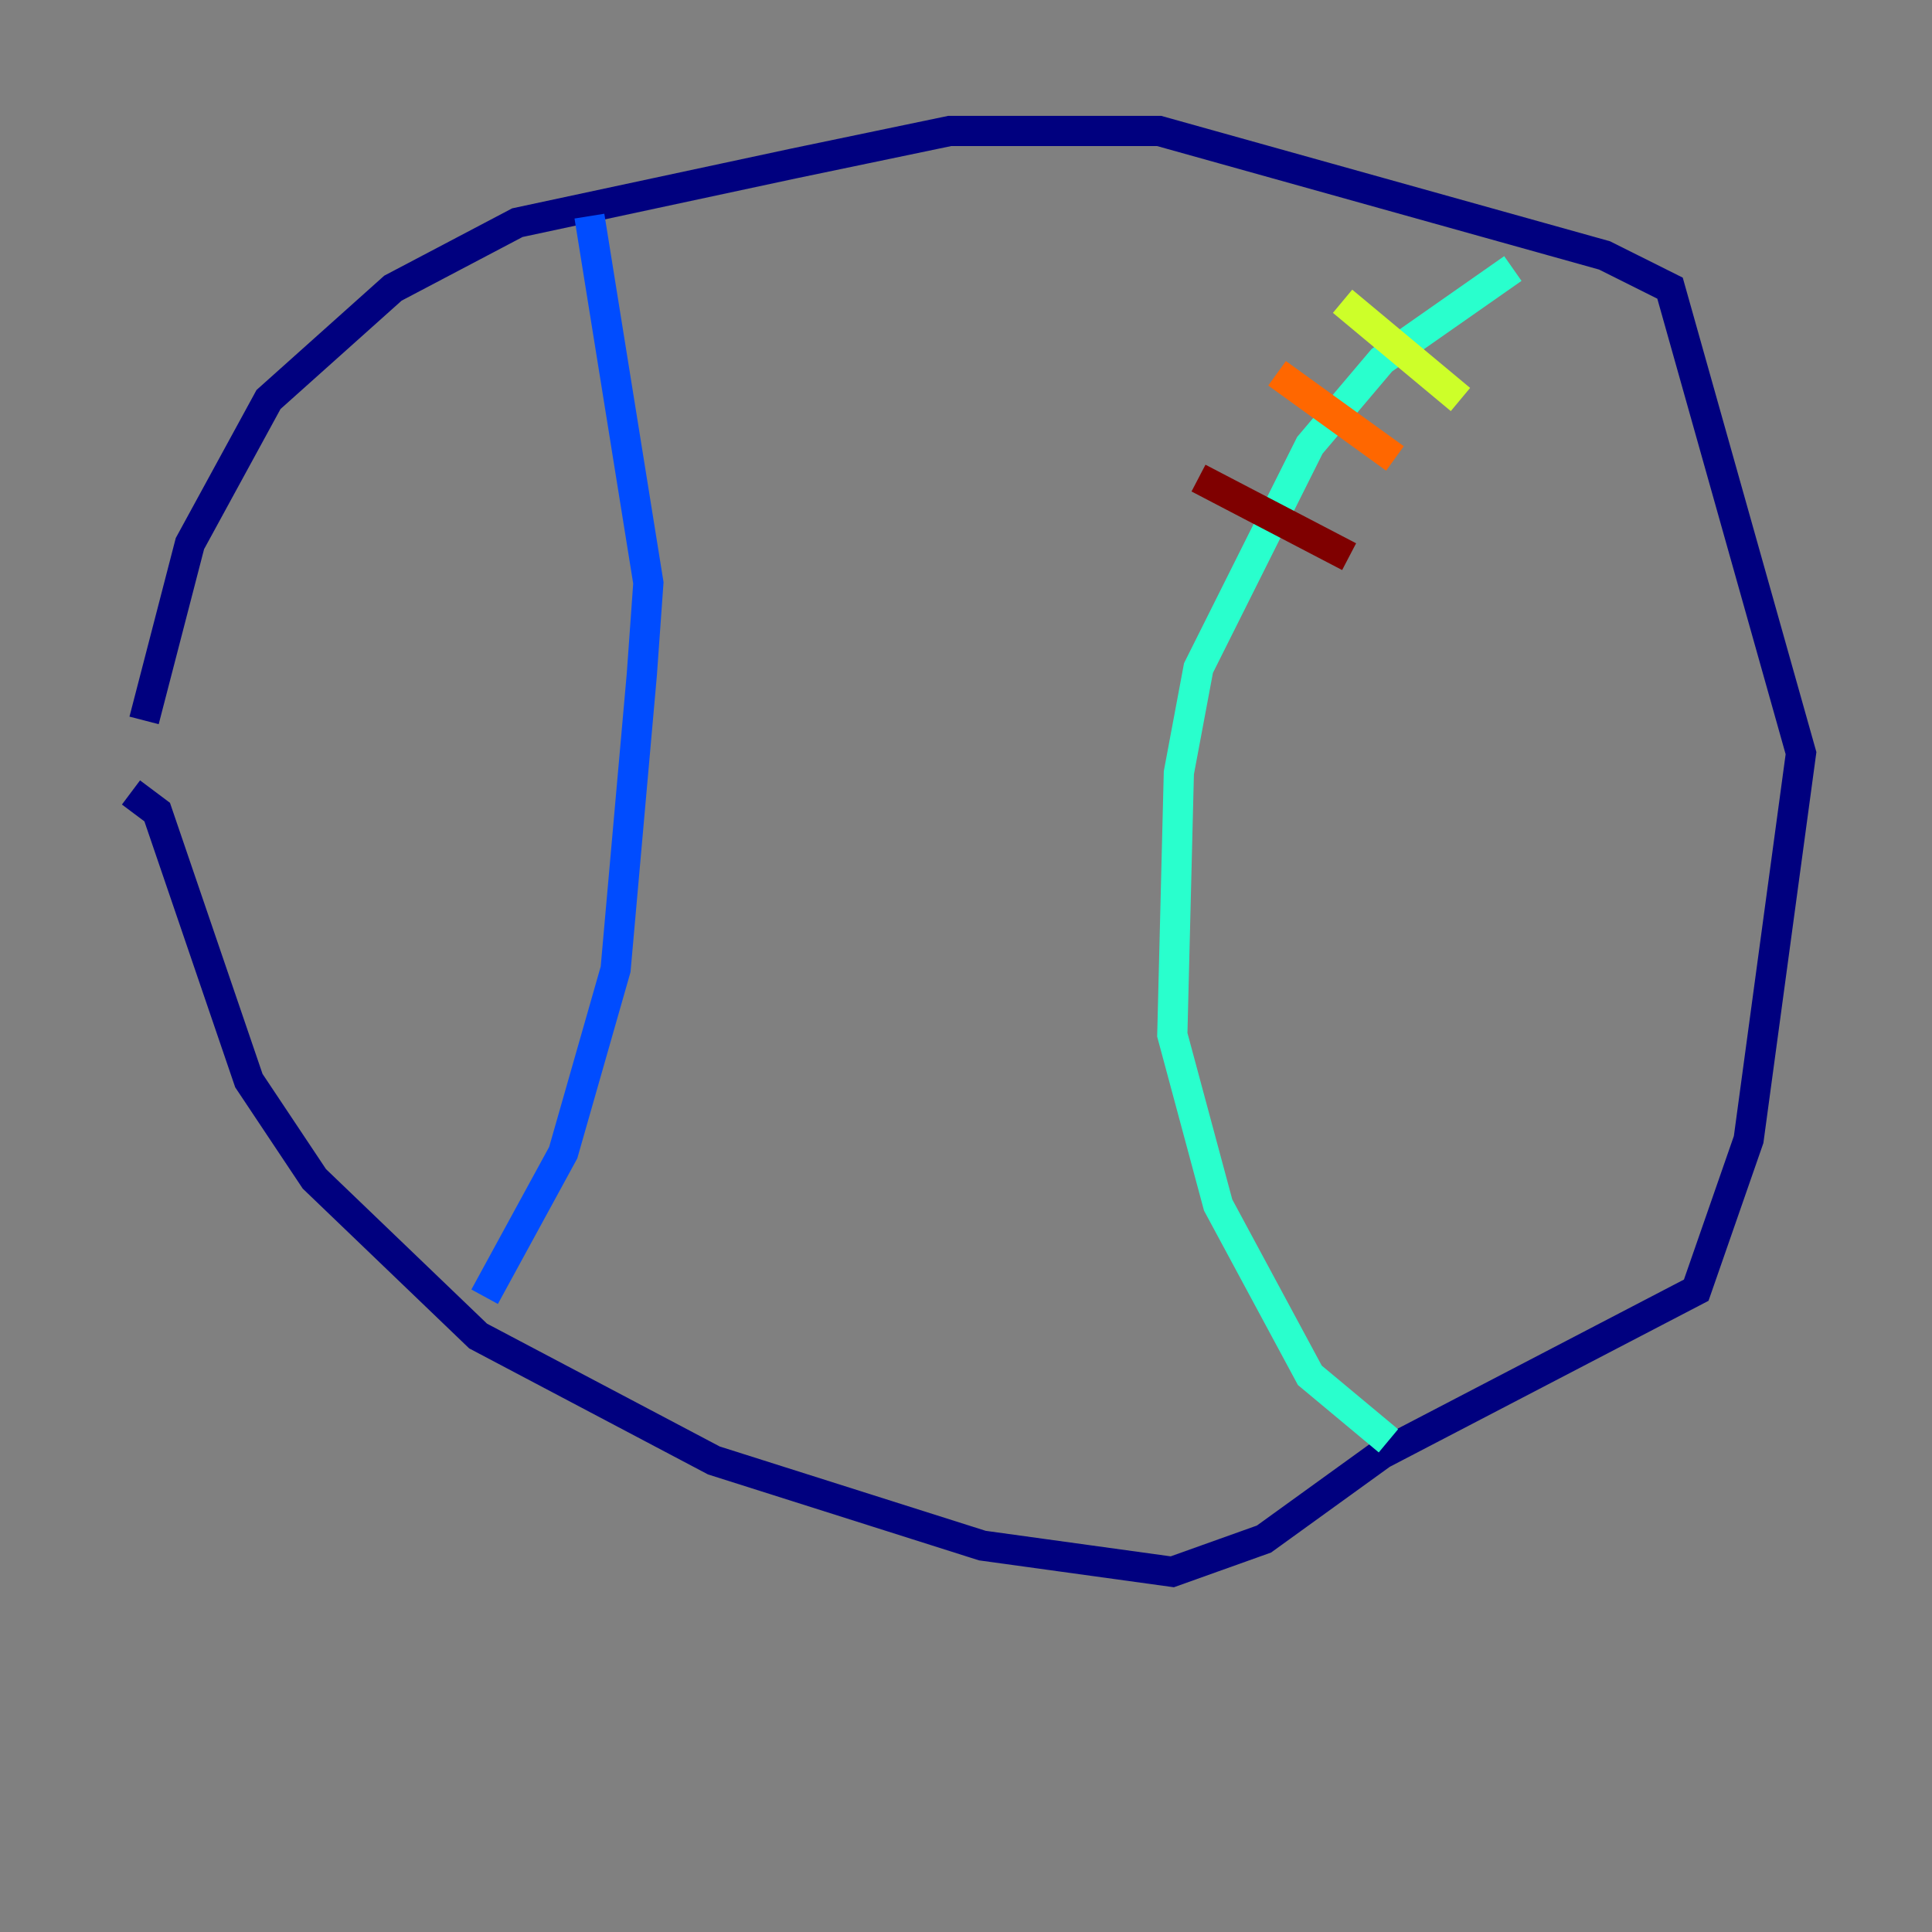 <?xml version="1.0" encoding="utf-8" ?>
<svg baseProfile="tiny" height="128" version="1.2" viewBox="0,0,128,128" width="128" xmlns="http://www.w3.org/2000/svg" xmlns:ev="http://www.w3.org/2001/xml-events" xmlns:xlink="http://www.w3.org/1999/xlink"><rect x="0" y="0" width="128" height="128" fill="#808080" stroke="none"/><defs /><polyline fill="none" points="9.546,47.729 12.583,36.014 17.79,26.468 26.034,19.091 34.278,14.752 52.502,10.848 62.915,8.678 76.8,8.678 106.305,16.922 110.644,19.091 119.322,49.898 115.851,75.498 112.38,85.478 91.552,96.325 83.742,101.966 77.668,104.136 65.085,102.4 47.295,96.759 31.675,88.515 20.827,78.102 16.488,71.593 10.414,53.803 8.678,52.502" stroke="#00007f" stroke-width="2" /><polyline fill="none" points="39.051,14.319 42.956,38.617 42.522,44.691 40.786,64.217 37.315,76.366 32.108,85.912" stroke="#004cff" stroke-width="2" /><polyline fill="none" points="91.986,95.458 86.78,91.119 80.705,79.837 77.668,68.556 78.102,51.2 79.403,44.258 86.78,29.505 91.552,23.864 100.231,17.79" stroke="#29ffcd" stroke-width="2" /><polyline fill="none" points="88.949,19.959 96.759,26.468" stroke="#cdff29" stroke-width="2" /><polyline fill="none" points="84.61,24.732 92.42,30.373" stroke="#ff6700" stroke-width="2" /><polyline fill="none" points="79.403,31.675 89.383,36.881" stroke="#7f0000" stroke-width="2" /></svg>